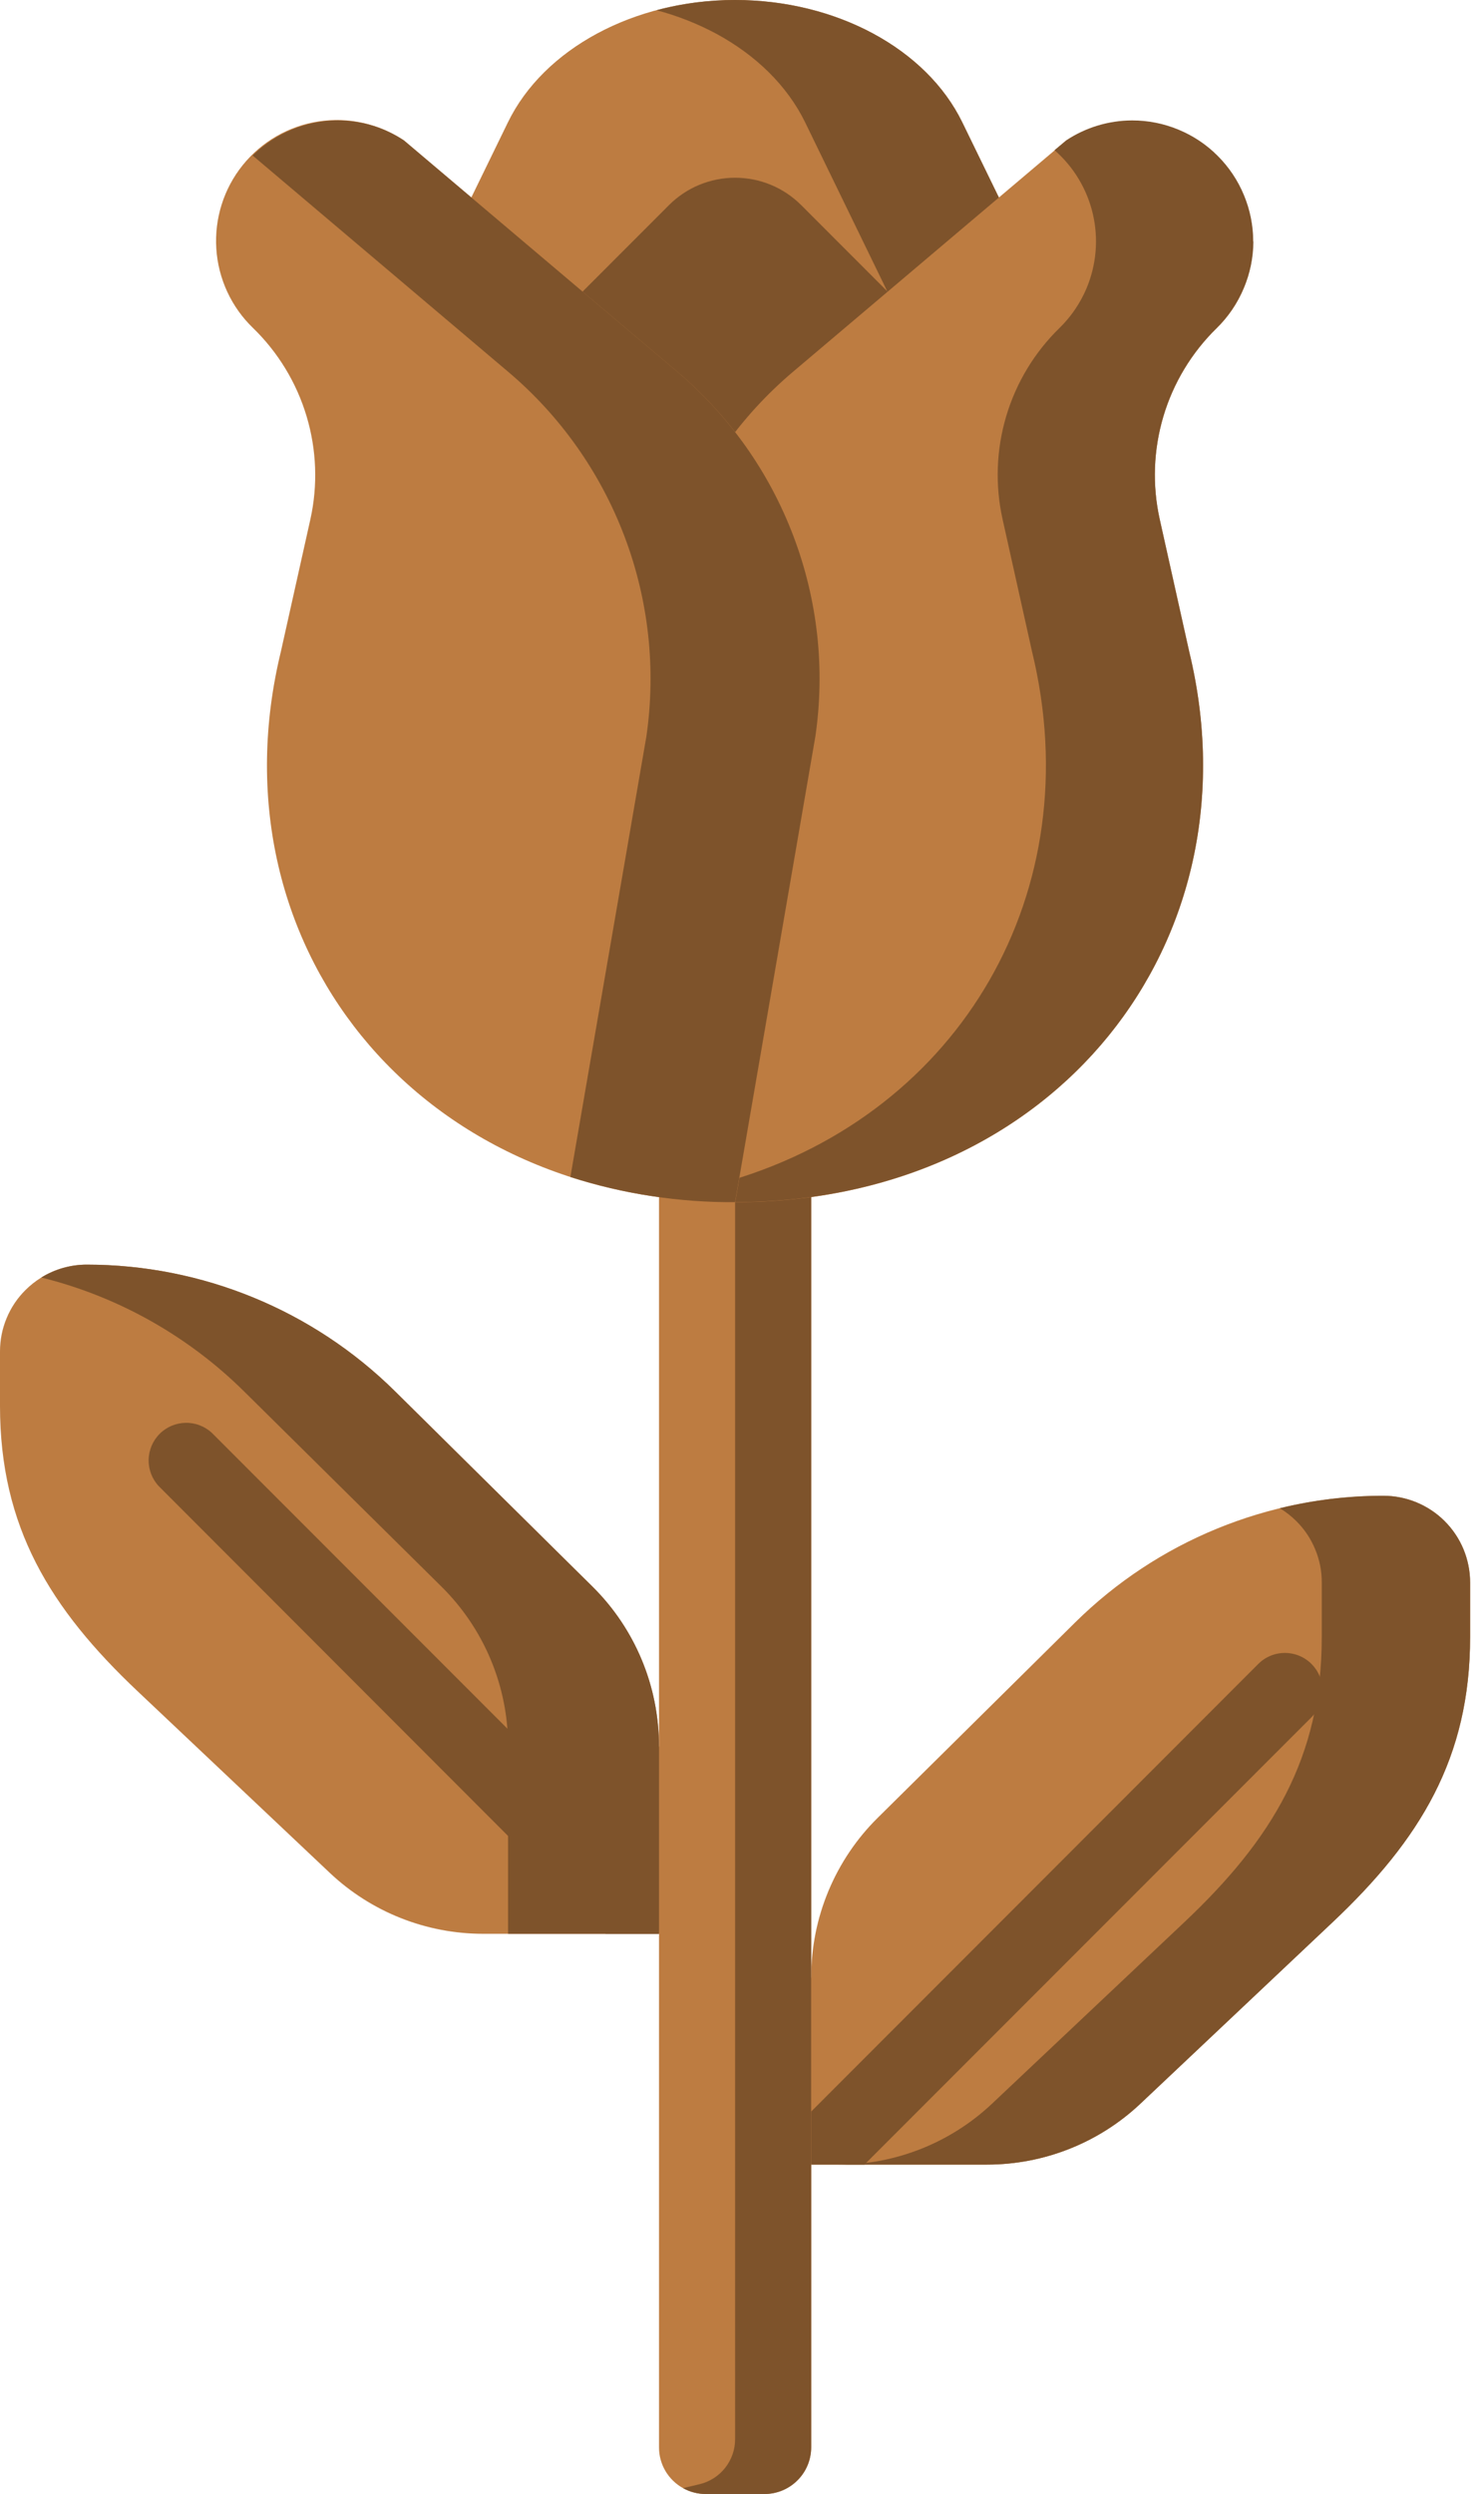 <svg width="25" height="42" viewBox="0 0 25 42" fill="none" xmlns="http://www.w3.org/2000/svg">
<g clip-path="url(#clip0)">
<path d="M24.766 26.65V27.567C24.766 29.602 23.927 30.978 22.446 32.374L19.212 35.427C18.513 36.086 17.588 36.453 16.628 36.453H13.666L13.509 35.715L13.275 34.617L13.666 33.295C13.666 32.796 13.765 32.303 13.957 31.843C14.149 31.383 14.43 30.965 14.784 30.615L18.112 27.323C19.495 25.957 21.361 25.19 23.305 25.191C23.497 25.191 23.687 25.228 23.864 25.302C24.041 25.375 24.203 25.483 24.338 25.618C24.474 25.754 24.581 25.915 24.655 26.092C24.728 26.27 24.766 26.46 24.766 26.652V26.65Z" fill="#BD7C41"/>
<path d="M24.766 26.65V27.568C24.766 29.603 23.927 30.978 22.446 32.375L19.212 35.427C18.513 36.086 17.588 36.453 16.628 36.453H14.129C15.089 36.453 16.013 36.086 16.712 35.427L19.947 32.375C21.428 30.98 22.267 29.603 22.267 27.568V26.65C22.268 26.458 22.23 26.268 22.156 26.091C22.083 25.913 21.975 25.752 21.839 25.617C21.755 25.533 21.661 25.46 21.56 25.399C22.131 25.259 22.717 25.189 23.305 25.189C23.497 25.189 23.687 25.227 23.864 25.3C24.041 25.374 24.203 25.481 24.338 25.617C24.474 25.753 24.582 25.914 24.655 26.091C24.728 26.268 24.766 26.459 24.766 26.65V26.65Z" fill="#7E532B"/>
<path d="M22.094 28.919L14.563 36.453H13.666L13.51 35.715L21.197 28.022C21.316 27.903 21.477 27.836 21.645 27.836C21.814 27.836 21.975 27.903 22.094 28.022C22.213 28.141 22.28 28.302 22.28 28.47C22.28 28.639 22.213 28.8 22.094 28.919V28.919Z" fill="#7E532B"/>
<path d="M11.506 30.913L11.278 31.843L11.101 32.566H8.138C7.178 32.566 6.254 32.199 5.555 31.539L2.32 28.483C0.84 27.086 1.28322e-06 25.711 1.28322e-06 23.676V22.759C-0 22.567 0.037 22.377 0.111 22.2C0.184 22.022 0.292 21.861 0.428 21.726C0.509 21.645 0.599 21.574 0.696 21.514C0.926 21.372 1.191 21.297 1.461 21.297C3.405 21.297 5.271 22.063 6.655 23.43L9.982 26.721C10.336 27.071 10.617 27.489 10.809 27.949C11.001 28.409 11.1 28.902 11.101 29.401L11.506 30.913Z" fill="#BD7C41"/>
<path d="M11.507 30.913L11.101 32.566H8.559V29.403C8.559 28.904 8.46 28.411 8.268 27.951C8.076 27.491 7.795 27.074 7.441 26.723L4.113 23.433C3.167 22.497 1.987 21.834 0.696 21.514C0.926 21.372 1.191 21.297 1.461 21.297C3.405 21.297 5.272 22.063 6.655 23.43L9.983 26.721C10.337 27.071 10.618 27.489 10.81 27.949C11.002 28.409 11.101 28.902 11.101 29.401L11.507 30.913Z" fill="#7E532B"/>
<path d="M11.278 31.843L11.101 32.566H10.205L2.674 25.027C2.562 24.907 2.501 24.748 2.504 24.584C2.507 24.419 2.574 24.262 2.69 24.146C2.806 24.03 2.963 23.964 3.127 23.961C3.291 23.958 3.45 24.019 3.57 24.131L11.278 31.843Z" fill="#7E532B"/>
<path d="M13.666 18.417V41.213C13.666 41.422 13.583 41.622 13.436 41.769C13.288 41.917 13.088 42 12.88 42H11.888C11.755 42 11.624 41.966 11.507 41.901C11.384 41.834 11.282 41.734 11.21 41.613C11.139 41.492 11.101 41.354 11.102 41.213V18.417H13.666Z" fill="#BD7C41"/>
<path d="M13.665 18.417V41.213C13.665 41.422 13.583 41.622 13.435 41.769C13.288 41.917 13.088 42 12.879 42H11.887C11.754 42 11.623 41.966 11.507 41.901L11.786 41.835C11.956 41.794 12.108 41.697 12.216 41.56C12.325 41.422 12.384 41.252 12.384 41.077V18.417H13.665Z" fill="#7E532B"/>
<path d="M18.467 6.691L12.384 11.882L6.301 6.691L8.555 2.063C9.159 0.82 10.683 0 12.384 0C14.085 0 15.609 0.82 16.213 2.063L18.467 6.691Z" fill="#BD7C41"/>
<path d="M18.467 6.691L12.384 11.882L11.06 10.753L15.815 6.691L13.565 2.063C13.262 1.441 12.73 0.926 12.061 0.565C11.744 0.396 11.408 0.264 11.06 0.172C11.492 0.057 11.937 -0.001 12.384 -2.39145e-05V-2.39145e-05C14.083 -2.39145e-05 15.608 0.82 16.212 2.063L18.467 6.691Z" fill="#7E532B"/>
<path d="M16.208 6.167L12.384 9.995L10.129 7.738L8.559 6.167L11.269 3.455C11.415 3.309 11.589 3.192 11.78 3.113C11.972 3.034 12.177 2.993 12.383 2.993C12.591 2.993 12.796 3.034 12.987 3.113C13.178 3.192 13.352 3.309 13.498 3.455L16.208 6.167Z" fill="#7E532B"/>
<path d="M17.964 2.365L13.357 6.263C12.48 7.005 11.806 7.957 11.399 9.031C10.992 10.105 10.865 11.265 11.03 12.402L12.38 20.246C17.79 20.246 21.217 15.851 20.034 10.976L19.537 8.749C19.41 8.174 19.431 7.577 19.599 7.013C19.767 6.449 20.076 5.938 20.497 5.527C20.858 5.174 21.074 4.698 21.104 4.194C21.135 3.689 20.976 3.192 20.66 2.797C20.344 2.403 19.892 2.141 19.393 2.062C18.894 1.982 18.384 2.091 17.961 2.367L17.964 2.365Z" fill="#BD7C41"/>
<path d="M21.115 4.067C21.114 4.339 21.058 4.608 20.951 4.857C20.845 5.107 20.691 5.334 20.497 5.524C20.076 5.935 19.767 6.447 19.599 7.011C19.431 7.575 19.41 8.172 19.538 8.746L20.034 10.974C21.217 15.851 17.787 20.244 12.38 20.244L12.316 19.878C16.176 18.73 18.368 15.016 17.386 10.973L16.89 8.745C16.762 8.17 16.783 7.573 16.951 7.009C17.119 6.445 17.428 5.933 17.849 5.523C18.044 5.333 18.198 5.106 18.304 4.856C18.47 4.461 18.508 4.023 18.411 3.605C18.314 3.187 18.088 2.811 17.765 2.529L17.961 2.365C18.29 2.146 18.677 2.029 19.072 2.028C19.34 2.028 19.605 2.08 19.852 2.183C20.1 2.285 20.325 2.435 20.514 2.625C20.703 2.814 20.854 3.039 20.956 3.287C21.059 3.534 21.112 3.799 21.112 4.067H21.115Z" fill="#7E532B"/>
<path d="M6.805 2.365L11.412 6.263C12.289 7.004 12.963 7.957 13.37 9.031C13.777 10.105 13.904 11.265 13.739 12.402L12.386 20.246C6.975 20.246 3.548 15.851 4.731 10.976L5.228 8.748C5.356 8.173 5.334 7.575 5.165 7.011C4.996 6.446 4.686 5.935 4.263 5.524C3.897 5.172 3.676 4.694 3.644 4.187C3.612 3.679 3.77 3.177 4.089 2.781C4.408 2.385 4.864 2.122 5.366 2.045C5.869 1.968 6.382 2.082 6.805 2.365Z" fill="#BD7C41"/>
<path d="M13.736 12.403L12.384 20.245C11.442 20.251 10.506 20.108 9.609 19.821L10.889 12.403C11.054 11.267 10.927 10.106 10.52 9.032C10.113 7.958 9.44 7.005 8.563 6.263L4.256 2.619C4.639 2.242 5.154 2.03 5.691 2.028C6.088 2.029 6.475 2.146 6.805 2.365L11.413 6.263C12.289 7.005 12.962 7.958 13.368 9.033C13.775 10.107 13.902 11.267 13.736 12.403V12.403Z" fill="#7E532B"/>
</g>
<defs>
<clipPath id="clip0">
<rect width="24.766" height="42" fill="white"/>
</clipPath>
</defs>
</svg>
